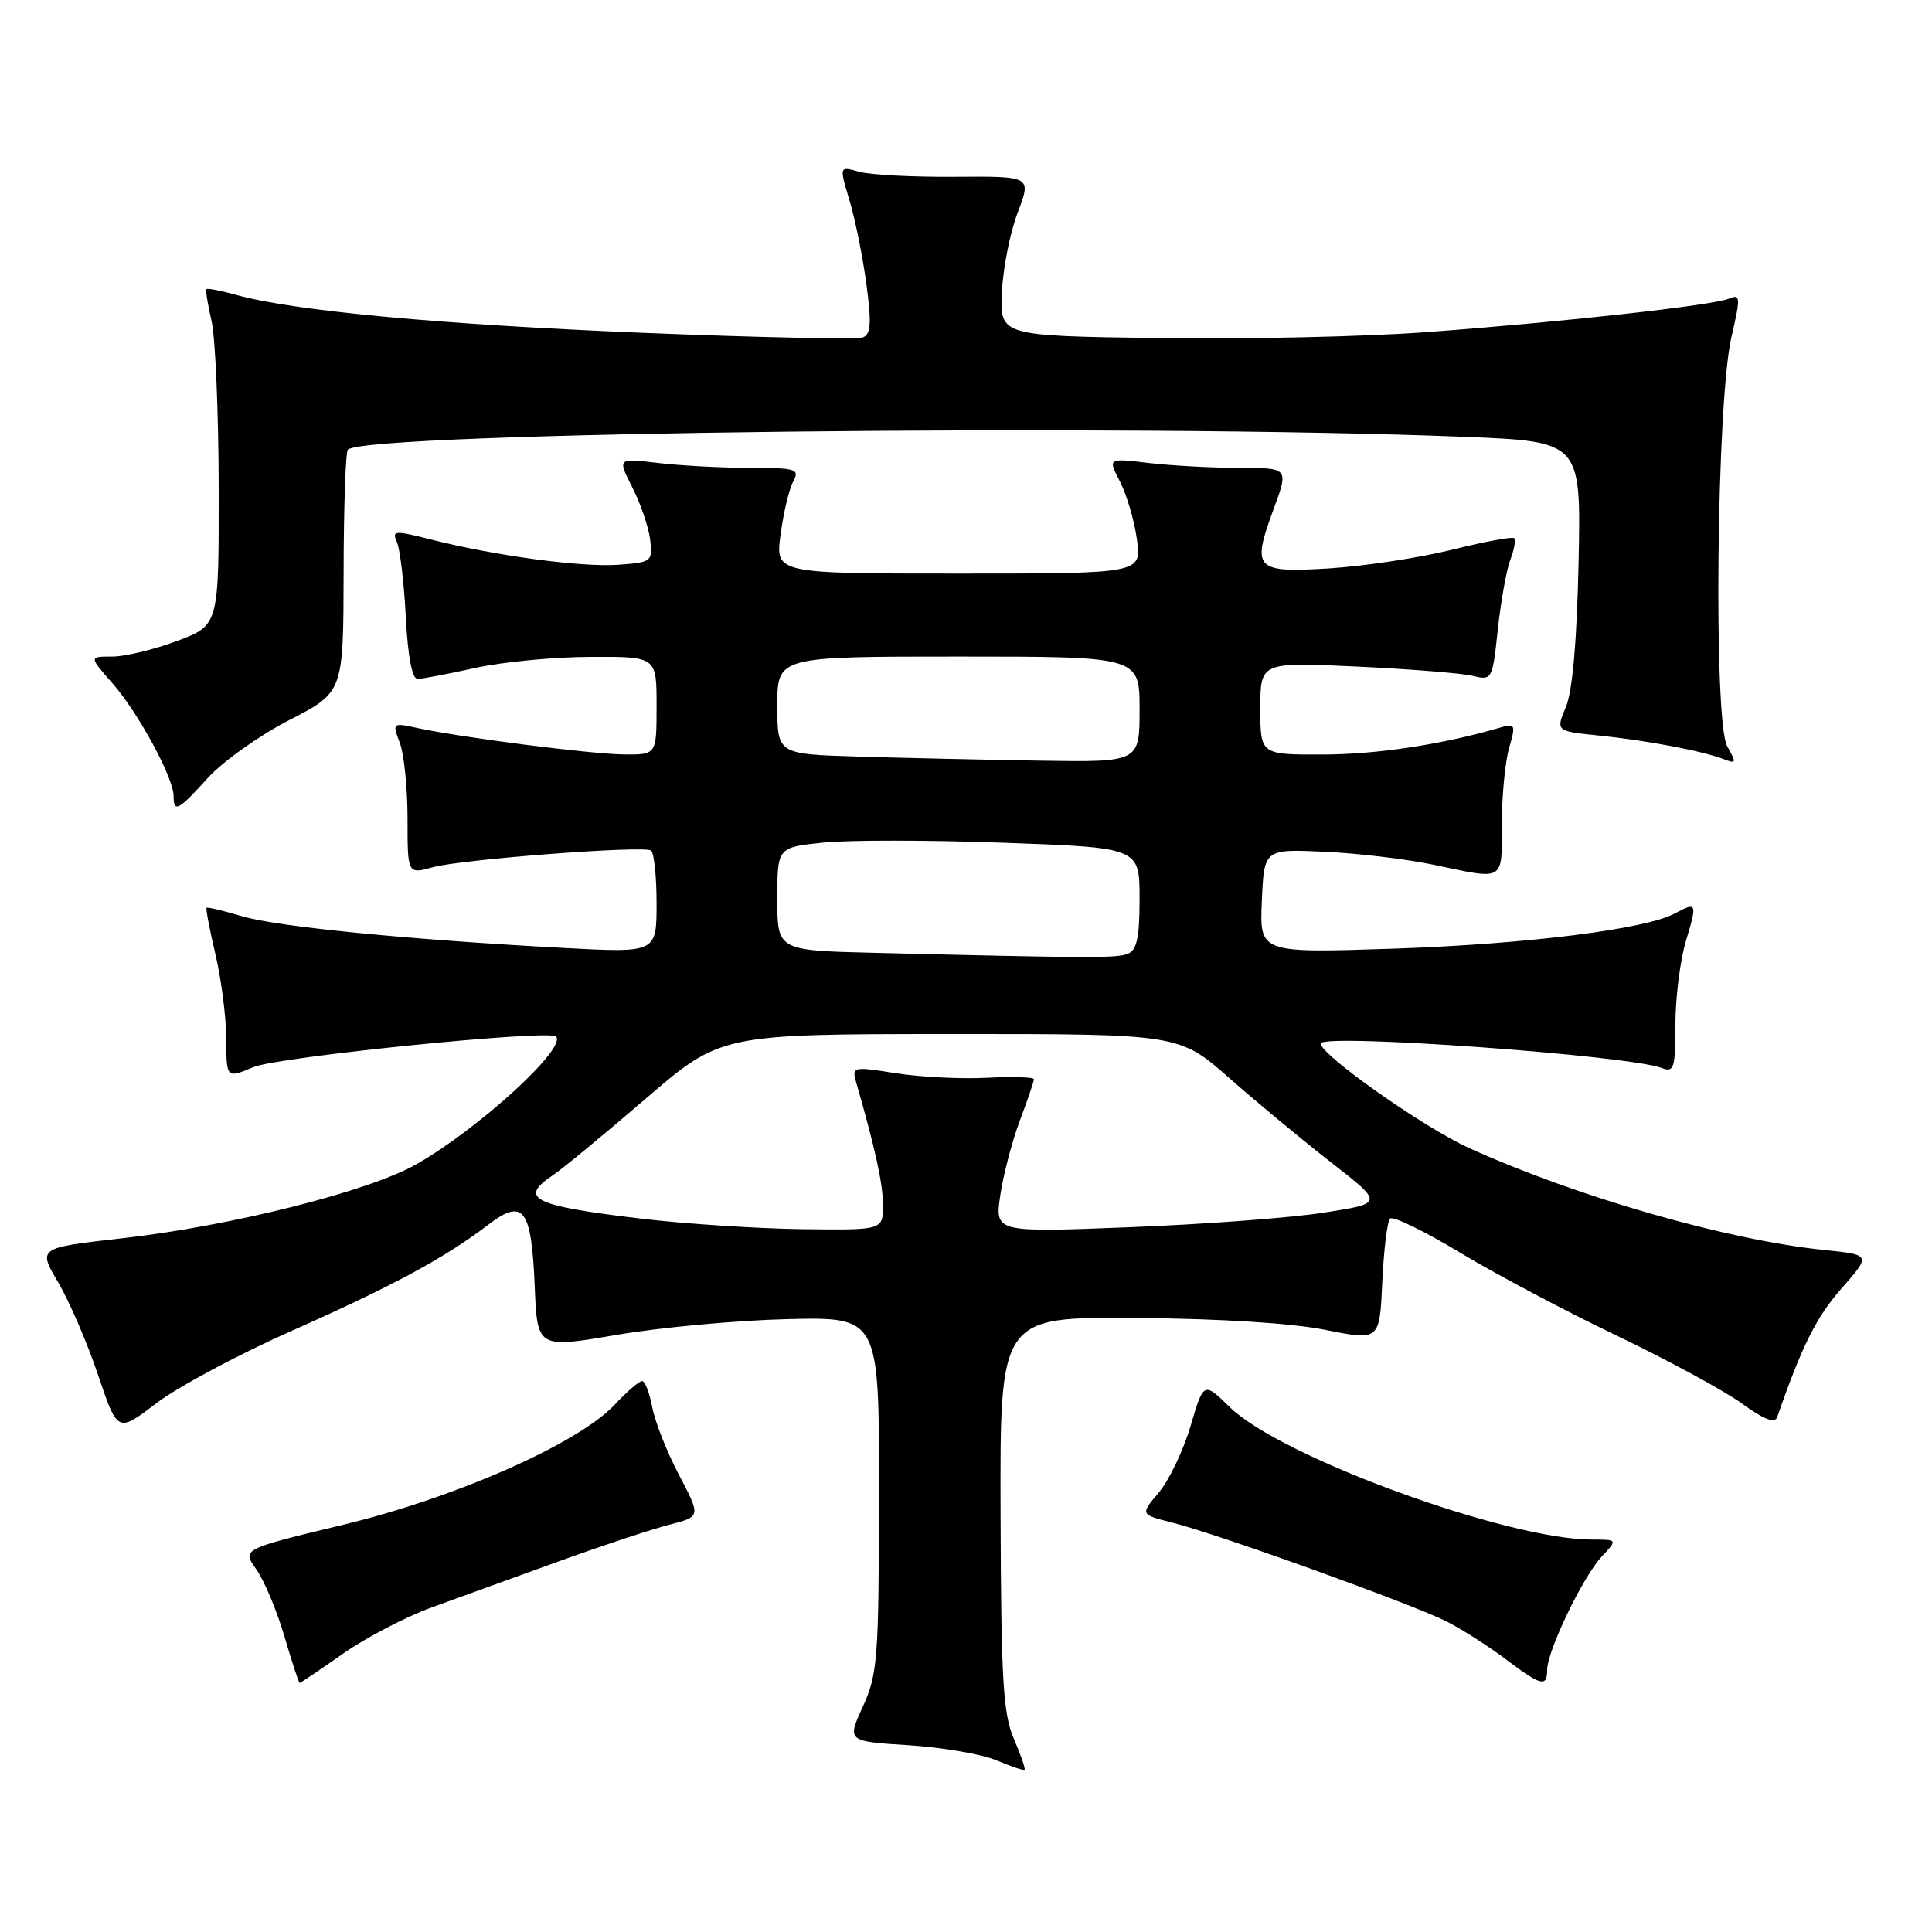 <?xml version="1.0" encoding="UTF-8" standalone="no"?>
<!DOCTYPE svg PUBLIC "-//W3C//DTD SVG 1.1//EN" "http://www.w3.org/Graphics/SVG/1.1/DTD/svg11.dtd" >
<svg xmlns="http://www.w3.org/2000/svg" xmlns:xlink="http://www.w3.org/1999/xlink" version="1.1" viewBox="0 0 256 256">
 <g >
 <path fill="currentColor"
d=" M 134.34 230.40 C 132.91 227.09 132.65 222.54 132.58 200.50 C 132.50 174.50 132.50 174.50 150.50 174.64 C 161.63 174.72 171.23 175.33 175.65 176.22 C 182.80 177.65 182.80 177.65 183.16 169.91 C 183.35 165.65 183.82 161.85 184.19 161.47 C 184.57 161.10 188.73 163.12 193.45 165.97 C 198.17 168.82 207.53 173.78 214.27 177.00 C 221.00 180.23 228.43 184.25 230.78 185.95 C 233.74 188.10 235.18 188.65 235.49 187.77 C 238.77 178.33 240.69 174.50 244.00 170.74 C 247.93 166.27 247.93 166.27 241.72 165.63 C 228.82 164.31 208.90 158.58 194.62 152.10 C 188.58 149.35 175.00 139.78 175.00 138.27 C 175.00 136.89 215.94 139.84 220.25 141.53 C 221.81 142.14 222.00 141.50 222.00 135.77 C 222.00 132.22 222.63 127.22 223.40 124.66 C 224.92 119.62 224.85 119.47 221.90 121.05 C 218.01 123.14 202.18 125.11 184.70 125.70 C 166.90 126.29 166.90 126.29 167.20 119.39 C 167.50 112.50 167.50 112.50 175.50 112.86 C 179.90 113.06 186.43 113.84 190.00 114.59 C 199.48 116.59 199.00 116.88 199.00 109.24 C 199.00 105.53 199.43 100.98 199.96 99.14 C 200.87 95.97 200.80 95.82 198.71 96.43 C 191.10 98.65 182.42 99.97 175.25 99.98 C 167.00 100.00 167.00 100.00 167.00 93.87 C 167.00 87.73 167.00 87.73 179.75 88.32 C 186.76 88.65 193.68 89.20 195.12 89.55 C 197.71 90.18 197.76 90.09 198.47 83.39 C 198.87 79.66 199.62 75.50 200.13 74.16 C 200.64 72.82 200.87 71.54 200.64 71.31 C 200.42 71.08 196.69 71.77 192.37 72.85 C 188.04 73.92 180.76 75.02 176.18 75.31 C 166.27 75.92 165.82 75.44 168.76 67.45 C 170.77 62.00 170.77 62.00 164.13 61.99 C 160.49 61.99 155.09 61.69 152.15 61.34 C 146.79 60.70 146.79 60.70 148.41 63.83 C 149.30 65.56 150.31 69.00 150.65 71.48 C 151.27 76.00 151.27 76.00 127.01 76.00 C 102.74 76.00 102.74 76.00 103.43 70.83 C 103.81 67.98 104.55 64.83 105.09 63.83 C 105.99 62.14 105.55 62.00 99.29 61.99 C 95.55 61.99 90.09 61.69 87.15 61.34 C 81.81 60.70 81.81 60.70 83.80 64.61 C 84.90 66.76 85.95 69.86 86.15 71.51 C 86.49 74.40 86.35 74.51 82.00 74.83 C 77.13 75.19 65.68 73.66 57.17 71.50 C 52.27 70.26 51.90 70.28 52.59 71.82 C 53.00 72.75 53.54 77.21 53.77 81.75 C 54.05 87.07 54.61 89.99 55.35 89.96 C 55.98 89.95 59.42 89.29 63.00 88.50 C 66.58 87.71 73.44 87.05 78.25 87.04 C 87.00 87.00 87.00 87.00 87.00 93.50 C 87.00 100.00 87.00 100.00 82.75 99.97 C 78.42 99.94 61.15 97.73 55.23 96.45 C 52.00 95.75 51.97 95.78 52.98 98.44 C 53.54 99.92 54.00 104.44 54.00 108.48 C 54.00 115.84 54.00 115.84 57.35 114.91 C 61.12 113.87 85.09 112.03 86.25 112.69 C 86.66 112.93 87.00 116.07 87.00 119.69 C 87.00 126.26 87.00 126.26 74.75 125.61 C 54.12 124.51 36.72 122.80 32.05 121.40 C 29.60 120.67 27.49 120.17 27.37 120.29 C 27.25 120.42 27.78 123.21 28.56 126.51 C 29.33 129.80 29.98 134.84 29.98 137.70 C 30.00 142.90 30.00 142.90 33.60 141.39 C 36.87 140.03 72.73 136.40 73.67 137.34 C 75.17 138.84 63.35 149.64 55.12 154.30 C 48.79 157.88 30.65 162.44 16.26 164.07 C 5.01 165.34 5.01 165.34 7.71 169.92 C 9.19 172.44 11.57 177.96 12.99 182.18 C 15.58 189.86 15.58 189.86 20.72 185.93 C 23.55 183.78 31.63 179.45 38.68 176.33 C 52.03 170.41 58.93 166.68 64.69 162.29 C 69.36 158.72 70.42 160.11 70.85 170.38 C 71.19 178.67 71.19 178.67 81.70 176.88 C 87.47 175.89 97.67 174.95 104.35 174.79 C 116.50 174.50 116.50 174.50 116.47 198.00 C 116.45 219.75 116.29 221.84 114.34 226.12 C 112.23 230.73 112.23 230.73 120.37 231.25 C 124.84 231.53 130.07 232.43 132.00 233.24 C 133.93 234.05 135.62 234.62 135.76 234.51 C 135.91 234.40 135.27 232.55 134.34 230.40 Z  M 45.44 219.13 C 48.48 217.00 53.78 214.23 57.23 212.98 C 60.68 211.73 68.22 209.00 74.00 206.90 C 79.78 204.81 86.38 202.62 88.69 202.03 C 92.87 200.96 92.87 200.96 89.98 195.45 C 88.38 192.43 86.79 188.39 86.43 186.48 C 86.07 184.56 85.46 183.00 85.08 183.00 C 84.69 183.00 83.05 184.41 81.44 186.14 C 76.61 191.28 60.37 198.46 45.34 202.07 C 32.06 205.27 32.06 205.27 33.96 207.94 C 35.00 209.41 36.68 213.40 37.68 216.80 C 38.68 220.21 39.59 223.00 39.71 223.00 C 39.82 223.00 42.40 221.26 45.44 219.13 Z  M 205.01 221.25 C 205.02 218.73 209.76 208.89 212.24 206.25 C 214.35 204.00 214.35 204.00 210.92 204.00 C 199.66 203.99 169.75 193.07 162.99 186.49 C 159.49 183.07 159.49 183.07 157.76 188.94 C 156.81 192.17 154.92 196.13 153.56 197.75 C 151.09 200.68 151.09 200.68 155.29 201.74 C 161.43 203.28 187.40 212.65 191.76 214.89 C 193.82 215.95 197.30 218.18 199.50 219.84 C 204.20 223.39 205.00 223.60 205.01 221.25 Z  M 27.55 103.07 C 29.51 100.91 34.34 97.47 38.30 95.43 C 45.50 91.73 45.50 91.73 45.53 75.92 C 45.54 67.22 45.80 59.87 46.09 59.58 C 48.40 57.27 149.52 56.11 194.00 57.88 C 209.50 58.50 209.50 58.50 209.17 74.48 C 208.95 84.87 208.37 91.58 207.49 93.67 C 206.15 96.88 206.15 96.88 211.83 97.46 C 218.21 98.11 225.57 99.50 228.37 100.58 C 230.08 101.24 230.12 101.11 228.87 98.90 C 227.02 95.65 227.45 53.15 229.42 44.68 C 230.65 39.38 230.62 38.94 229.13 39.56 C 227.00 40.46 207.30 42.65 189.00 44.01 C 181.03 44.61 165.05 44.96 153.50 44.80 C 132.50 44.50 132.50 44.50 132.76 38.73 C 132.90 35.56 133.84 30.80 134.85 28.16 C 136.68 23.35 136.68 23.35 126.59 23.42 C 121.04 23.47 115.31 23.17 113.85 22.76 C 111.20 22.01 111.20 22.01 112.56 26.54 C 113.31 29.03 114.32 34.02 114.80 37.63 C 115.50 42.84 115.40 44.29 114.33 44.71 C 113.58 44.99 100.49 44.72 85.23 44.10 C 58.43 43.01 39.03 41.21 31.32 39.08 C 29.28 38.51 27.50 38.17 27.36 38.31 C 27.22 38.44 27.52 40.34 28.03 42.53 C 28.54 44.71 28.96 54.68 28.98 64.68 C 29.00 82.86 29.00 82.86 23.46 84.93 C 20.42 86.07 16.55 87.00 14.86 87.00 C 11.79 87.00 11.79 87.00 14.90 90.54 C 18.32 94.43 23.00 103.06 23.00 105.47 C 23.00 107.74 23.64 107.40 27.55 103.07 Z  M 85.00 161.48 C 70.63 159.78 68.64 158.80 73.25 155.73 C 74.49 154.91 80.00 150.36 85.50 145.63 C 95.50 137.03 95.50 137.03 125.87 137.01 C 156.23 137.00 156.23 137.00 162.87 142.83 C 166.51 146.04 172.61 151.09 176.42 154.06 C 183.34 159.45 183.34 159.45 175.42 160.68 C 171.06 161.37 159.47 162.23 149.67 162.61 C 131.83 163.31 131.83 163.31 132.54 158.40 C 132.93 155.71 134.10 151.25 135.13 148.50 C 136.16 145.75 137.00 143.28 137.00 143.00 C 137.00 142.72 134.19 142.64 130.75 142.81 C 127.31 142.99 121.88 142.71 118.67 142.20 C 113.02 141.31 112.86 141.34 113.44 143.39 C 116.02 152.36 117.00 156.88 117.00 159.71 C 117.00 163.00 117.00 163.00 106.25 162.87 C 100.34 162.79 90.78 162.17 85.00 161.48 Z  M 115.75 126.25 C 103.00 125.94 103.00 125.94 103.00 119.11 C 103.00 112.28 103.00 112.28 109.07 111.65 C 112.40 111.30 123.20 111.31 133.07 111.67 C 151.00 112.32 151.00 112.32 151.00 119.05 C 151.00 124.27 150.64 125.92 149.42 126.39 C 147.90 126.97 144.61 126.96 115.75 126.25 Z  M 113.75 100.25 C 103.00 99.93 103.00 99.93 103.00 93.47 C 103.00 87.00 103.00 87.00 127.00 87.00 C 151.00 87.00 151.00 87.00 151.00 94.00 C 151.00 101.00 151.00 101.00 137.75 100.79 C 130.46 100.67 119.66 100.43 113.75 100.25 Z "/>
</g>
</svg>